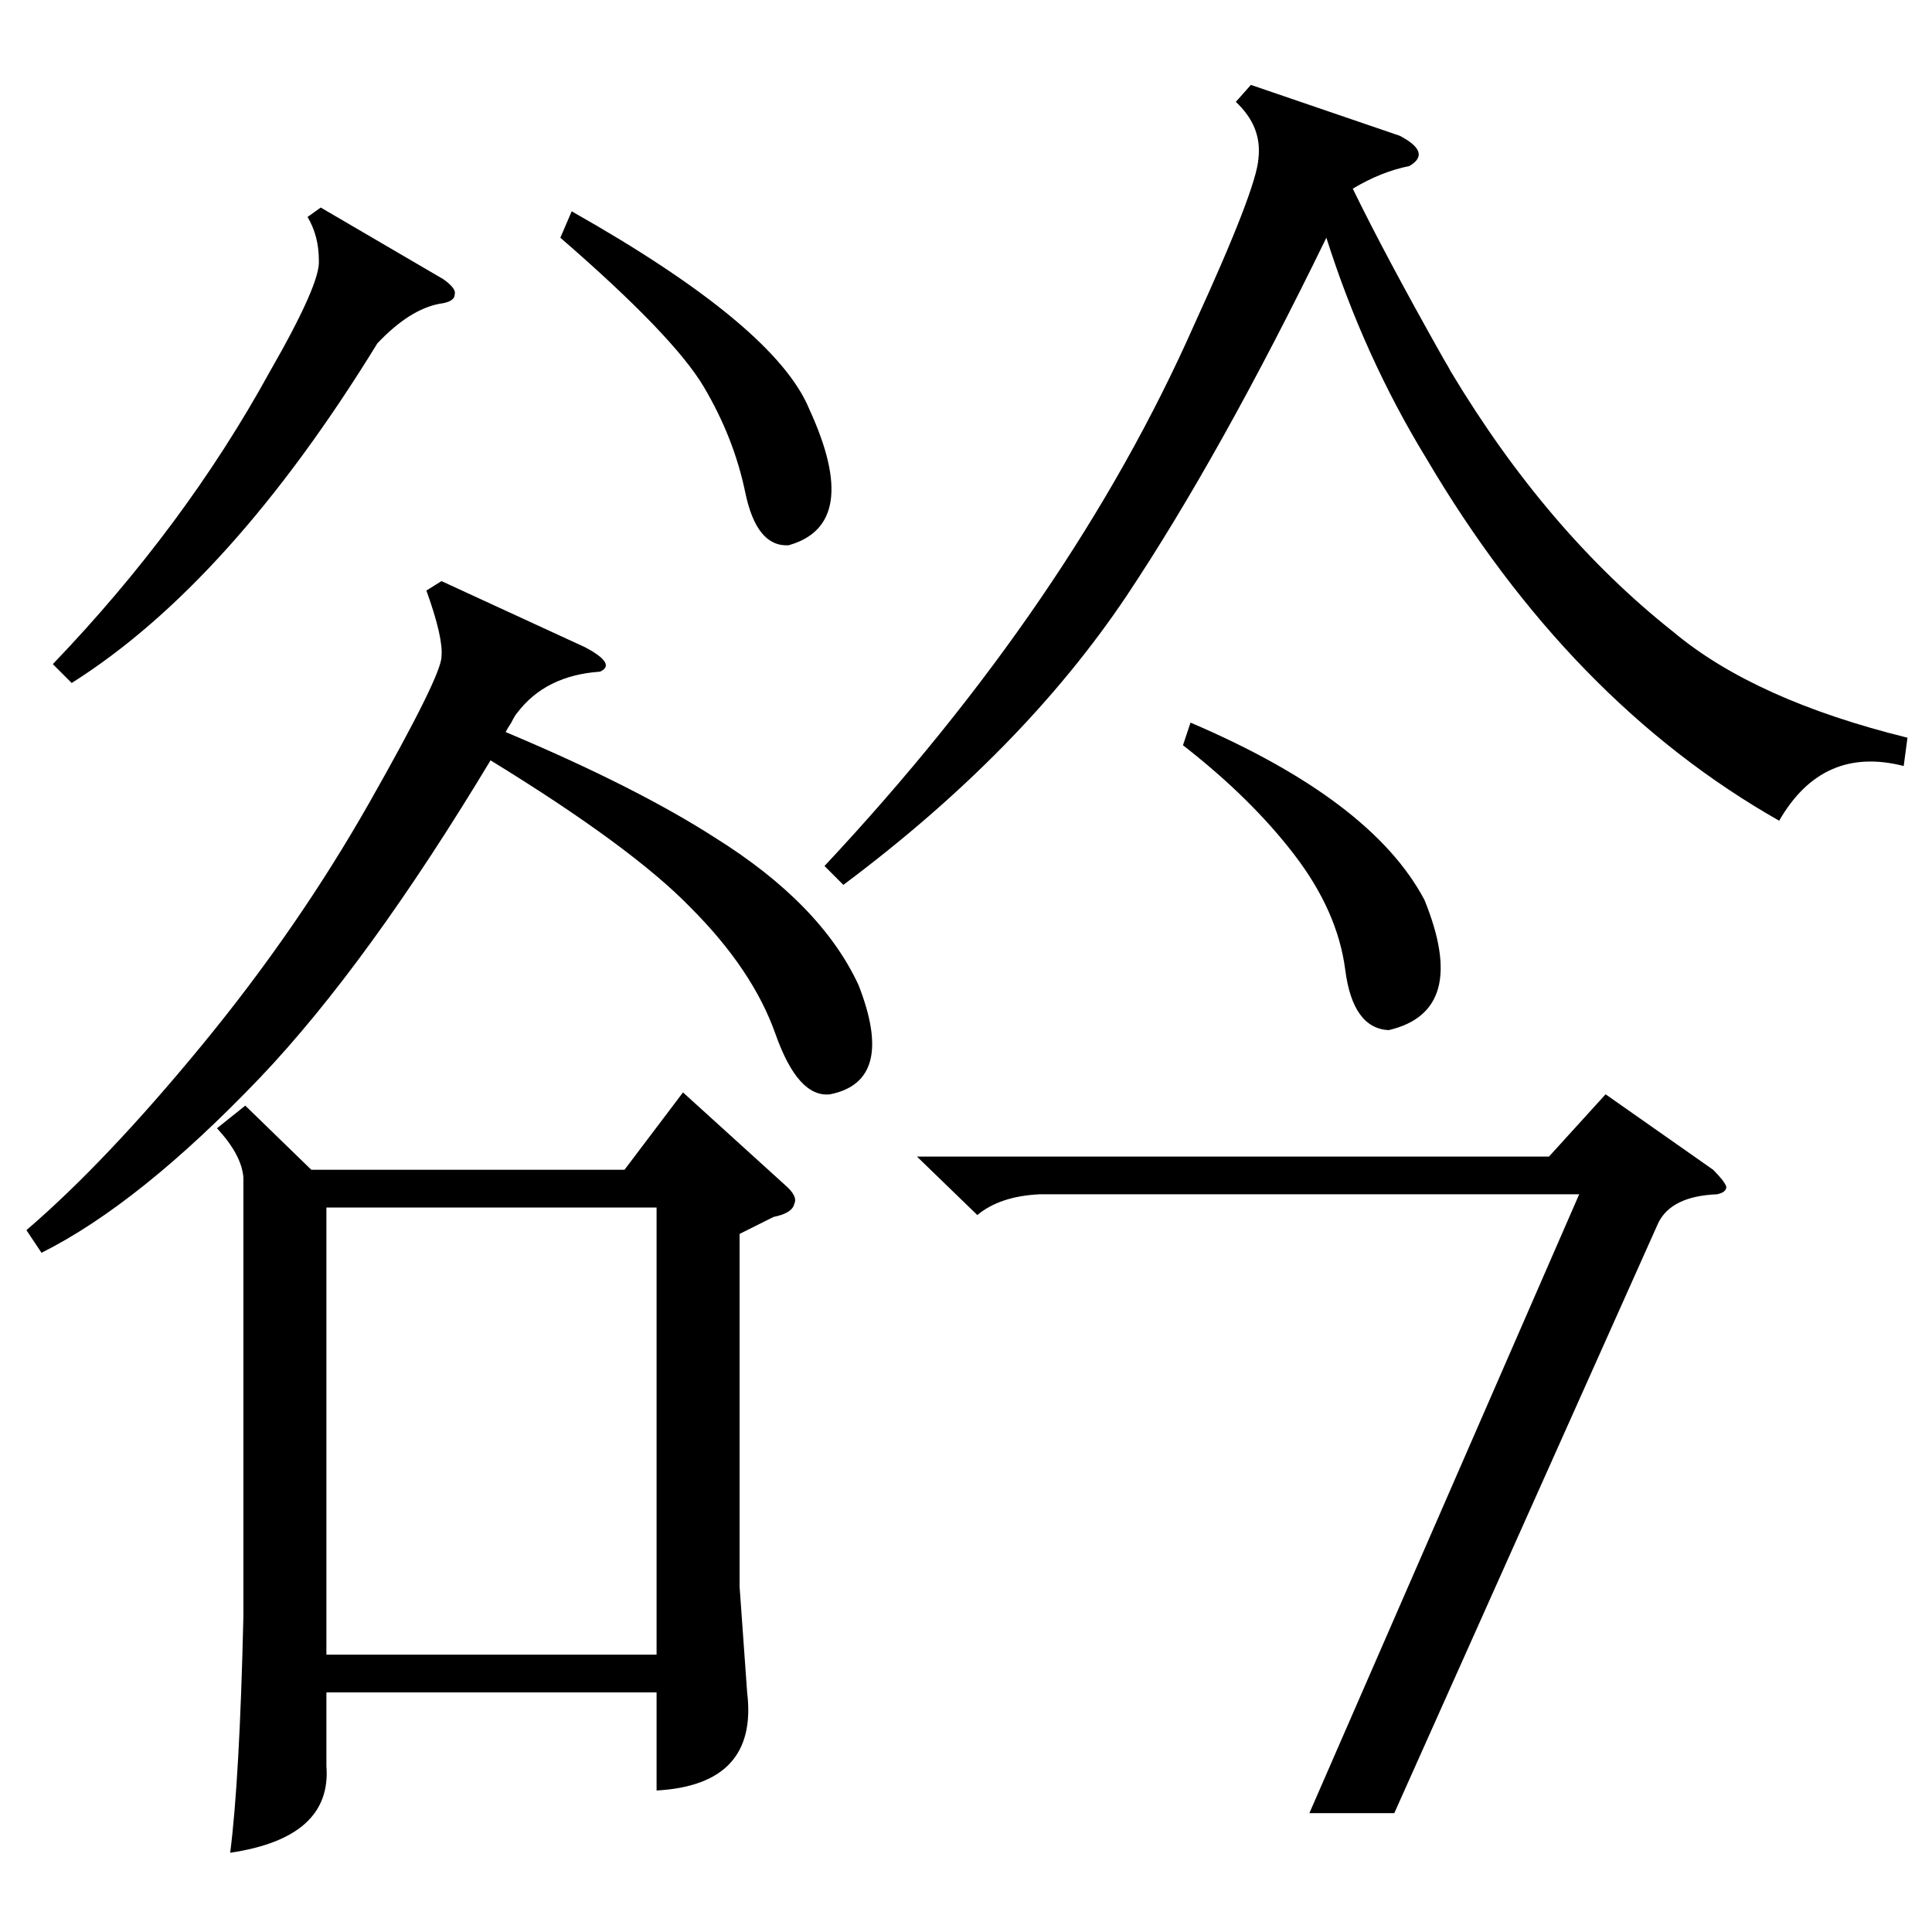 <?xml version="1.0" standalone="no"?>
<!DOCTYPE svg PUBLIC "-//W3C//DTD SVG 1.1//EN" "http://www.w3.org/Graphics/SVG/1.1/DTD/svg11.dtd" >
<svg xmlns="http://www.w3.org/2000/svg" xmlns:xlink="http://www.w3.org/1999/xlink" version="1.1" viewBox="0 -205 1024 1024">
  <g transform="matrix(1 0 0 -1 0 819)">
   <path fill="currentColor"
d="M130 438l35 -34h166l31 41l54 -49q7 -6 5 -10q-1 -5 -11 -7l-18 -9v-187l4 -56q6 -49 -48 -52v52h-175v-39q3 -38 -51 -46q5 39 7 125v233q-1 12 -14 26zM173 147h175v237h-175v-237zM663 979l79 -27q17 -9 5 -16q-15 -3 -30 -12q17 -35 48 -90q3 -5 4 -7
q51 -85 118 -138q43 -36 124 -56l-2 -15q-43 11 -66 -29q-111 63 -187 192q-33 54 -53 117q-56 -115 -106 -190q-55 -82 -150 -153l-10 10q131 140 196 287q33 72 34 88q2 17 -12 30zM310 681q17 -9 8 -13q-29 -2 -44 -22q-1 -1 -3 -5q-2 -3 -3 -5q69 -29 111 -56
q56 -35 76 -78q20 -51 -15 -58q-17 -2 -29 32t-45 67q-31 32 -106 78q-65 -108 -122 -168q-64 -67 -116 -93l-8 12q42 36 93 98t89 129t38 77q1 10 -8 35l8 5zM879 376l-140 -313h-45l143 328h-286q-21 -1 -33 -11l-32 31h335l30 33l57 -40q6 -6 7 -9q0 -3 -5 -4
q-24 -1 -31 -15zM170 914l65 -38q7 -5 6 -8q0 -4 -8 -5q-16 -3 -33 -21q-78 -127 -162 -180l-10 10q70 73 115 155q27 47 26 59q0 13 -6 23zM297 898l6 14q108 -61 126 -105q28 -61 -11 -72q-17 -1 -23 28t-22 56t-76 79zM627 629l4 12q96 -41 124 -94q24 -59 -19 -69
q-19 1 -23 32t-27 61t-59 58z" />
  </g>

</svg>
